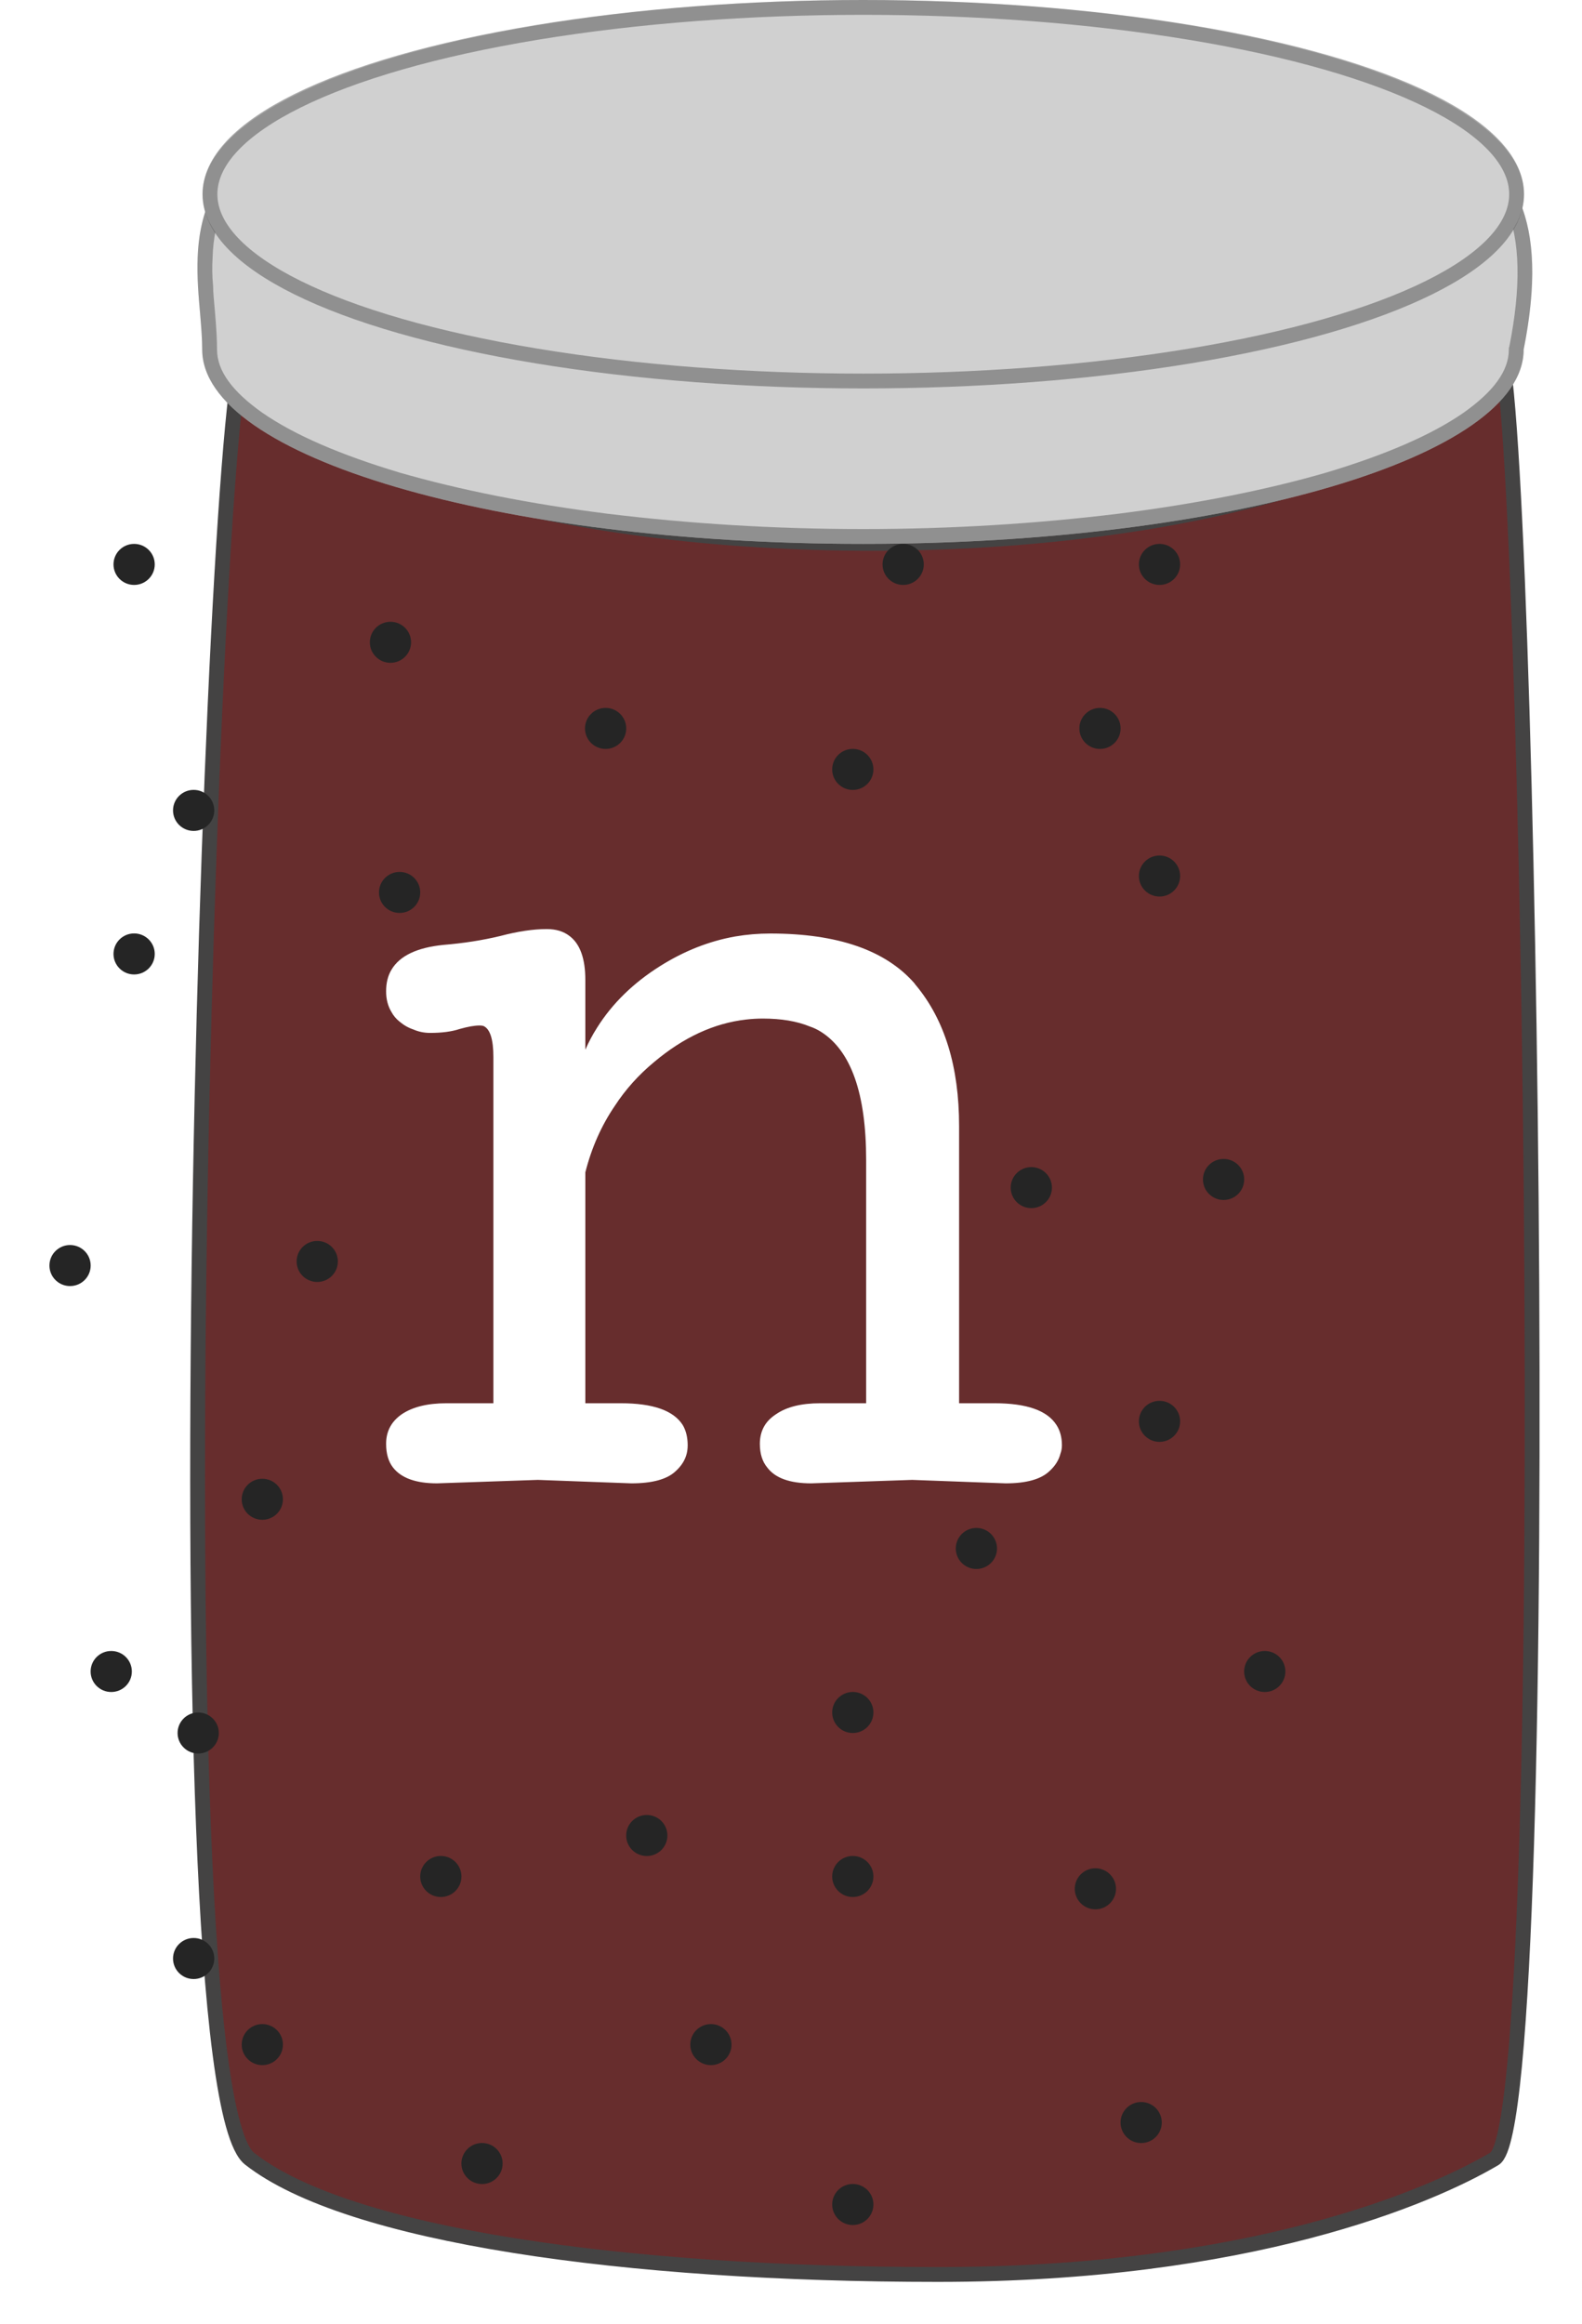 <svg width="32" height="47" viewBox="0 0 32 47" fill="none" xmlns="http://www.w3.org/2000/svg" xmlns:xlink="http://www.w3.org/1999/xlink">
	<desc>
			Created with Pixso.
	</desc>
	<defs>
		<filter id="filter_70_294_dd" x="-0.152" y="3.85" width="34.303" height="45.3" filterUnits="userSpaceOnUse" color-interpolation-filters="sRGB">
			<feFlood flood-opacity="0" result="BackgroundImageFix"/>
			<feColorMatrix in="SourceAlpha" type="matrix" values="0 0 0 0 0 0 0 0 0 0 0 0 0 0 0 0 0 0 127 0" result="hardAlpha"/>
			<feOffset dx="4" dy="0"/>
			<feGaussianBlur stdDeviation="1"/>
			<feComposite in2="hardAlpha" operator="out" k2="-1" k3="1"/>
			<feColorMatrix type="matrix" values="0 0 0 0 0 0 0 0 0 0 0 0 0 0 0 0 0 0 0.2 0"/>
			<feBlend mode="normal" in2="BackgroundImageFix" result="effect_dropShadow_1"/>
			<feBlend mode="normal" in="SourceGraphic" in2="effect_dropShadow_1" result="shape"/>
		</filter>
		<filter id="filter_70_329_dd" x="0" y="-3" width="34" height="17" filterUnits="userSpaceOnUse" color-interpolation-filters="sRGB">
			<feFlood flood-opacity="0" result="BackgroundImageFix"/>
			<feColorMatrix in="SourceAlpha" type="matrix" values="0 0 0 0 0 0 0 0 0 0 0 0 0 0 0 0 0 0 127 0" result="hardAlpha"/>
			<feOffset dx="4" dy="0"/>
			<feGaussianBlur stdDeviation="1"/>
			<feComposite in2="hardAlpha" operator="out" k2="-1" k3="1"/>
			<feColorMatrix type="matrix" values="0 0 0 0 0 0 0 0 0 0 0 0 0 0 0 0 0 0 0.2 0"/>
			<feBlend mode="normal" in2="BackgroundImageFix" result="effect_dropShadow_1"/>
			<feBlend mode="normal" in="SourceGraphic" in2="effect_dropShadow_1" result="shape"/>
		</filter>
		<clipPath id="clip70_293">
			<rect id="банка7" width="32" height="47" fill="white" fill-opacity="0"/>
		</clipPath>
	</defs>
	<rect id="банка7" width="32" height="47" fill="#FFFFFF" fill-opacity="0"/>
	<g clip-path="url(#clip70_293)">
		<g filter="url(#filter_70_294_dd)">
			<path id="Прямоугольник 32" d="M1.05 7.1C1.71 9.43 7.34 10.99 13.64 10.99C19.93 10.99 25.57 9.43 26.23 7.1C26.89 4.77 27.55 42.88 26.23 43.66C24.91 44.44 21.26 46 14.97 46C8.67 46 3.04 45.22 1.05 43.66C-0.94 42.11 0.38 4.77 1.05 7.1Z" fill="#672D2D" fill-opacity="1" fill-rule="evenodd"/>
			<path id="Прямоугольник 32" d="M26.23 43.66C24.91 44.44 21.26 46 14.97 46C8.67 46 3.04 45.22 1.05 43.66C-0.94 42.11 0.38 4.77 1.05 7.1C1.71 9.43 7.34 10.99 13.64 10.99C19.93 10.99 25.57 9.43 26.23 7.1C26.89 4.77 27.55 42.88 26.23 43.66Z" stroke="#444343" stroke-opacity="1" stroke-width="0.3"/>
		</g>
		<ellipse id="Эллипс 15" cx="5.306" cy="41.351" rx="0.417" ry="0.415" fill="#252525" fill-opacity="1"/>
		<ellipse id="Эллипс 15" cx="19.75" cy="31.317" rx="0.417" ry="0.415" fill="#252525" fill-opacity="1"/>
		<ellipse id="Эллипс 15" cx="22.157" cy="38.2" rx="0.417" ry="0.415" fill="#252525" fill-opacity="1"/>
		<ellipse id="Эллипс 15" cx="14.38" cy="41.351" rx="0.417" ry="0.415" fill="#252525" fill-opacity="1"/>
		<ellipse id="Эллипс 15" cx="4.009" cy="35.049" rx="0.417" ry="0.415" fill="#252525" fill-opacity="1"/>
		<ellipse id="Эллипс 15" cx="23.454" cy="28.746" rx="0.417" ry="0.415" fill="#252525" fill-opacity="1"/>
		<ellipse id="Эллипс 15" cx="20.861" cy="24.019" rx="0.417" ry="0.415" fill="#252525" fill-opacity="1"/>
		<ellipse id="Эллипс 15" cx="18.917" cy="27.171" rx="0.417" ry="0.415" fill="#252525" fill-opacity="1"/>
		<ellipse id="Эллипс 15" cx="1.417" cy="25.595" rx="0.417" ry="0.415" fill="#252525" fill-opacity="1"/>
		<ellipse id="Эллипс 15" cx="2.713" cy="19.293" rx="0.417" ry="0.415" fill="#252525" fill-opacity="1"/>
		<ellipse id="Эллипс 15" cx="17.25" cy="34.634" rx="0.417" ry="0.415" fill="#252525" fill-opacity="1"/>
		<ellipse id="Эллипс 15" cx="5.306" cy="30.322" rx="0.417" ry="0.415" fill="#252525" fill-opacity="1"/>
		<ellipse id="Эллипс 15" cx="23.454" cy="17.717" rx="0.417" ry="0.415" fill="#252525" fill-opacity="1"/>
		<ellipse id="Эллипс 15" cx="23.454" cy="11.415" rx="0.417" ry="0.415" fill="#252525" fill-opacity="1"/>
		<ellipse id="Эллипс 15" cx="18.269" cy="11.415" rx="0.417" ry="0.415" fill="#252525" fill-opacity="1"/>
		<ellipse id="Эллипс 15" cx="12.25" cy="14.732" rx="0.417" ry="0.415" fill="#252525" fill-opacity="1"/>
		<ellipse id="Эллипс 15" cx="7.898" cy="12.99" rx="0.417" ry="0.415" fill="#252525" fill-opacity="1"/>
		<ellipse id="Эллипс 15" cx="2.713" cy="11.415" rx="0.417" ry="0.415" fill="#252525" fill-opacity="1"/>
		<ellipse id="Эллипс 15" cx="13.083" cy="37.122" rx="0.417" ry="0.415" fill="#252525" fill-opacity="1"/>
		<ellipse id="Эллипс 15" cx="9.75" cy="43.756" rx="0.417" ry="0.415" fill="#252525" fill-opacity="1"/>
		<ellipse id="Эллипс 15" cx="17.25" cy="44.585" rx="0.417" ry="0.415" fill="#252525" fill-opacity="1"/>
		<ellipse id="Эллипс 15" cx="23.083" cy="42.927" rx="0.417" ry="0.415" fill="#252525" fill-opacity="1"/>
		<ellipse id="Эллипс 15" cx="8.917" cy="37.951" rx="0.417" ry="0.415" fill="#252525" fill-opacity="1"/>
		<ellipse id="Эллипс 15" cx="17.25" cy="37.951" rx="0.417" ry="0.415" fill="#252525" fill-opacity="1"/>
		<ellipse id="Эллипс 15" cx="25.583" cy="33.805" rx="0.417" ry="0.415" fill="#252525" fill-opacity="1"/>
		<ellipse id="Эллипс 15" cx="24.75" cy="23.854" rx="0.417" ry="0.415" fill="#252525" fill-opacity="1"/>
		<ellipse id="Эллипс 15" cx="8.083" cy="18.049" rx="0.417" ry="0.415" fill="#252525" fill-opacity="1"/>
		<ellipse id="Эллипс 15" cx="2.25" cy="33.805" rx="0.417" ry="0.415" fill="#252525" fill-opacity="1"/>
		<ellipse id="Эллипс 15" cx="3.917" cy="39.61" rx="0.417" ry="0.415" fill="#252525" fill-opacity="1"/>
		<ellipse id="Эллипс 15" cx="6.417" cy="25.512" rx="0.417" ry="0.415" fill="#252525" fill-opacity="1"/>
		<ellipse id="Эллипс 15" cx="3.917" cy="16.39" rx="0.417" ry="0.415" fill="#252525" fill-opacity="1"/>
		<ellipse id="Эллипс 15" cx="22.25" cy="14.732" rx="0.417" ry="0.415" fill="#252525" fill-opacity="1"/>
		<ellipse id="Эллипс 15" cx="17.25" cy="15.561" rx="0.417" ry="0.415" fill="#252525" fill-opacity="1"/>
		<g filter="url(#filter_70_329_dd)">
			<path id="Эллипс 14" d="M0.09 7.07C0.09 5.67 -0.81 3.05 2.91 2.35C4.98 1.96 10.81 3.14 13.46 3.14C20.84 3.14 28.23 6.1e-5 26.82 7.07C26.82 9.24 20.84 11 13.46 11C6.08 11 0.09 9.24 0.09 7.07Z" fill="#D0D0D0" fill-opacity="1" fill-rule="evenodd"/>
			<path id="Эллипс 14" d="M26.82 7.07C26.82 9.24 20.84 11 13.46 11C6.08 11 0.09 9.24 0.09 7.07C0.09 6.85 0.07 6.61 0.05 6.36C-0.08 4.92 -0.25 2.94 2.91 2.35C4.12 2.12 6.62 2.43 9.01 2.73C10.71 2.94 12.36 3.14 13.46 3.14C15.33 3.14 17.2 2.94 18.92 2.75C24.02 2.2 27.87 1.79 26.82 7.07ZM26.52 7.04L26.52 7.07L26.52 7.07C26.52 7.5 26.21 7.92 25.6 8.35C24.95 8.8 24.02 9.2 22.82 9.56C21.61 9.91 20.2 10.19 18.62 10.39C16.98 10.59 15.26 10.7 13.46 10.7C11.66 10.7 9.93 10.59 8.29 10.39C6.71 10.19 5.31 9.91 4.09 9.56C2.89 9.2 1.96 8.8 1.31 8.35C0.7 7.92 0.39 7.5 0.39 7.07L0.39 7.07C0.39 6.92 0.38 6.67 0.35 6.33C0.33 6.09 0.31 5.91 0.31 5.78C0.29 5.57 0.29 5.39 0.3 5.22C0.31 4.81 0.39 4.46 0.52 4.16C0.56 4.08 0.6 4 0.65 3.92C0.8 3.67 1.01 3.45 1.28 3.27C1.7 2.99 2.26 2.78 2.96 2.65C3.47 2.55 4.32 2.55 5.49 2.64C5.97 2.68 6.53 2.74 7.18 2.81C7.58 2.85 8.17 2.93 8.97 3.02C10.1 3.16 10.92 3.26 11.43 3.31C12.28 3.4 12.96 3.44 13.46 3.44C14.29 3.44 15.23 3.4 16.27 3.31C16.88 3.26 17.78 3.18 18.95 3.05C19.79 2.96 20.4 2.9 20.79 2.86C21.44 2.8 22 2.77 22.46 2.75C23.59 2.71 24.46 2.8 25.08 3.01C25.42 3.12 25.71 3.27 25.93 3.46C26 3.52 26.07 3.59 26.13 3.66C26.27 3.82 26.38 4 26.47 4.2C26.75 4.86 26.77 5.8 26.53 7.01L26.52 7.04Z" fill="#434444" fill-opacity="0.451" fill-rule="evenodd"/>
			<ellipse id="Эллипс 14" cx="13.462" cy="3.928" rx="13.365" ry="3.928" fill="#D0D0D0" fill-opacity="1"/>
			<ellipse id="Эллипс 14" cx="13.462" cy="3.928" rx="13.215" ry="3.778" stroke="#434444" stroke-opacity="0.451" stroke-width="0.3"/>
		</g>
		<path id="n" d="M7.95 29.68Q8.2 30 8.84 30L10.88 29.93L12.77 30Q13.4 30 13.66 29.76Q13.84 29.6 13.89 29.4Q13.91 29.32 13.91 29.23Q13.91 28.99 13.81 28.82Q13.53 28.38 12.56 28.38L11.84 28.38L11.84 23.71Q12.03 22.96 12.44 22.36Q12.76 21.87 13.23 21.48Q14.12 20.73 15.09 20.62Q15.26 20.6 15.43 20.6Q15.99 20.6 16.38 20.76Q16.5 20.8 16.61 20.87Q17.52 21.45 17.52 23.46L17.52 28.38L16.59 28.38Q16.02 28.38 15.7 28.6Q15.53 28.71 15.45 28.86Q15.37 29.01 15.37 29.2Q15.37 29.5 15.52 29.68Q15.76 30 16.41 30L18.45 29.93L20.34 30Q20.96 30 21.22 29.76Q21.4 29.6 21.45 29.4Q21.48 29.32 21.48 29.23Q21.48 28.99 21.37 28.82Q21.09 28.38 20.12 28.38L19.4 28.38L19.4 22.77Q19.4 20.98 18.53 19.93Q18.51 19.91 18.5 19.89Q17.62 18.88 15.58 18.88Q15.22 18.88 14.87 18.94Q14.08 19.08 13.35 19.54Q12.54 20.05 12.08 20.78Q11.94 21 11.84 21.23L11.84 19.82Q11.84 19.17 11.52 18.93Q11.34 18.79 11.06 18.79Q10.65 18.79 10.12 18.93Q9.58 19.06 8.97 19.11Q8.17 19.19 7.92 19.61Q7.81 19.79 7.81 20.05Q7.81 20.29 7.92 20.47Q7.98 20.58 8.08 20.66Q8.21 20.77 8.36 20.82Q8.52 20.89 8.7 20.89Q9.06 20.89 9.3 20.81Q9.55 20.74 9.7 20.74Q9.75 20.74 9.78 20.75Q9.98 20.84 9.98 21.38L9.98 28.38L9.03 28.38Q8.46 28.38 8.13 28.6Q7.97 28.71 7.89 28.86Q7.81 29.01 7.81 29.2Q7.81 29.5 7.95 29.68Z" fill="#FFFFFF" fill-opacity="1" fill-rule="evenodd"/>
	</g>
</svg>
